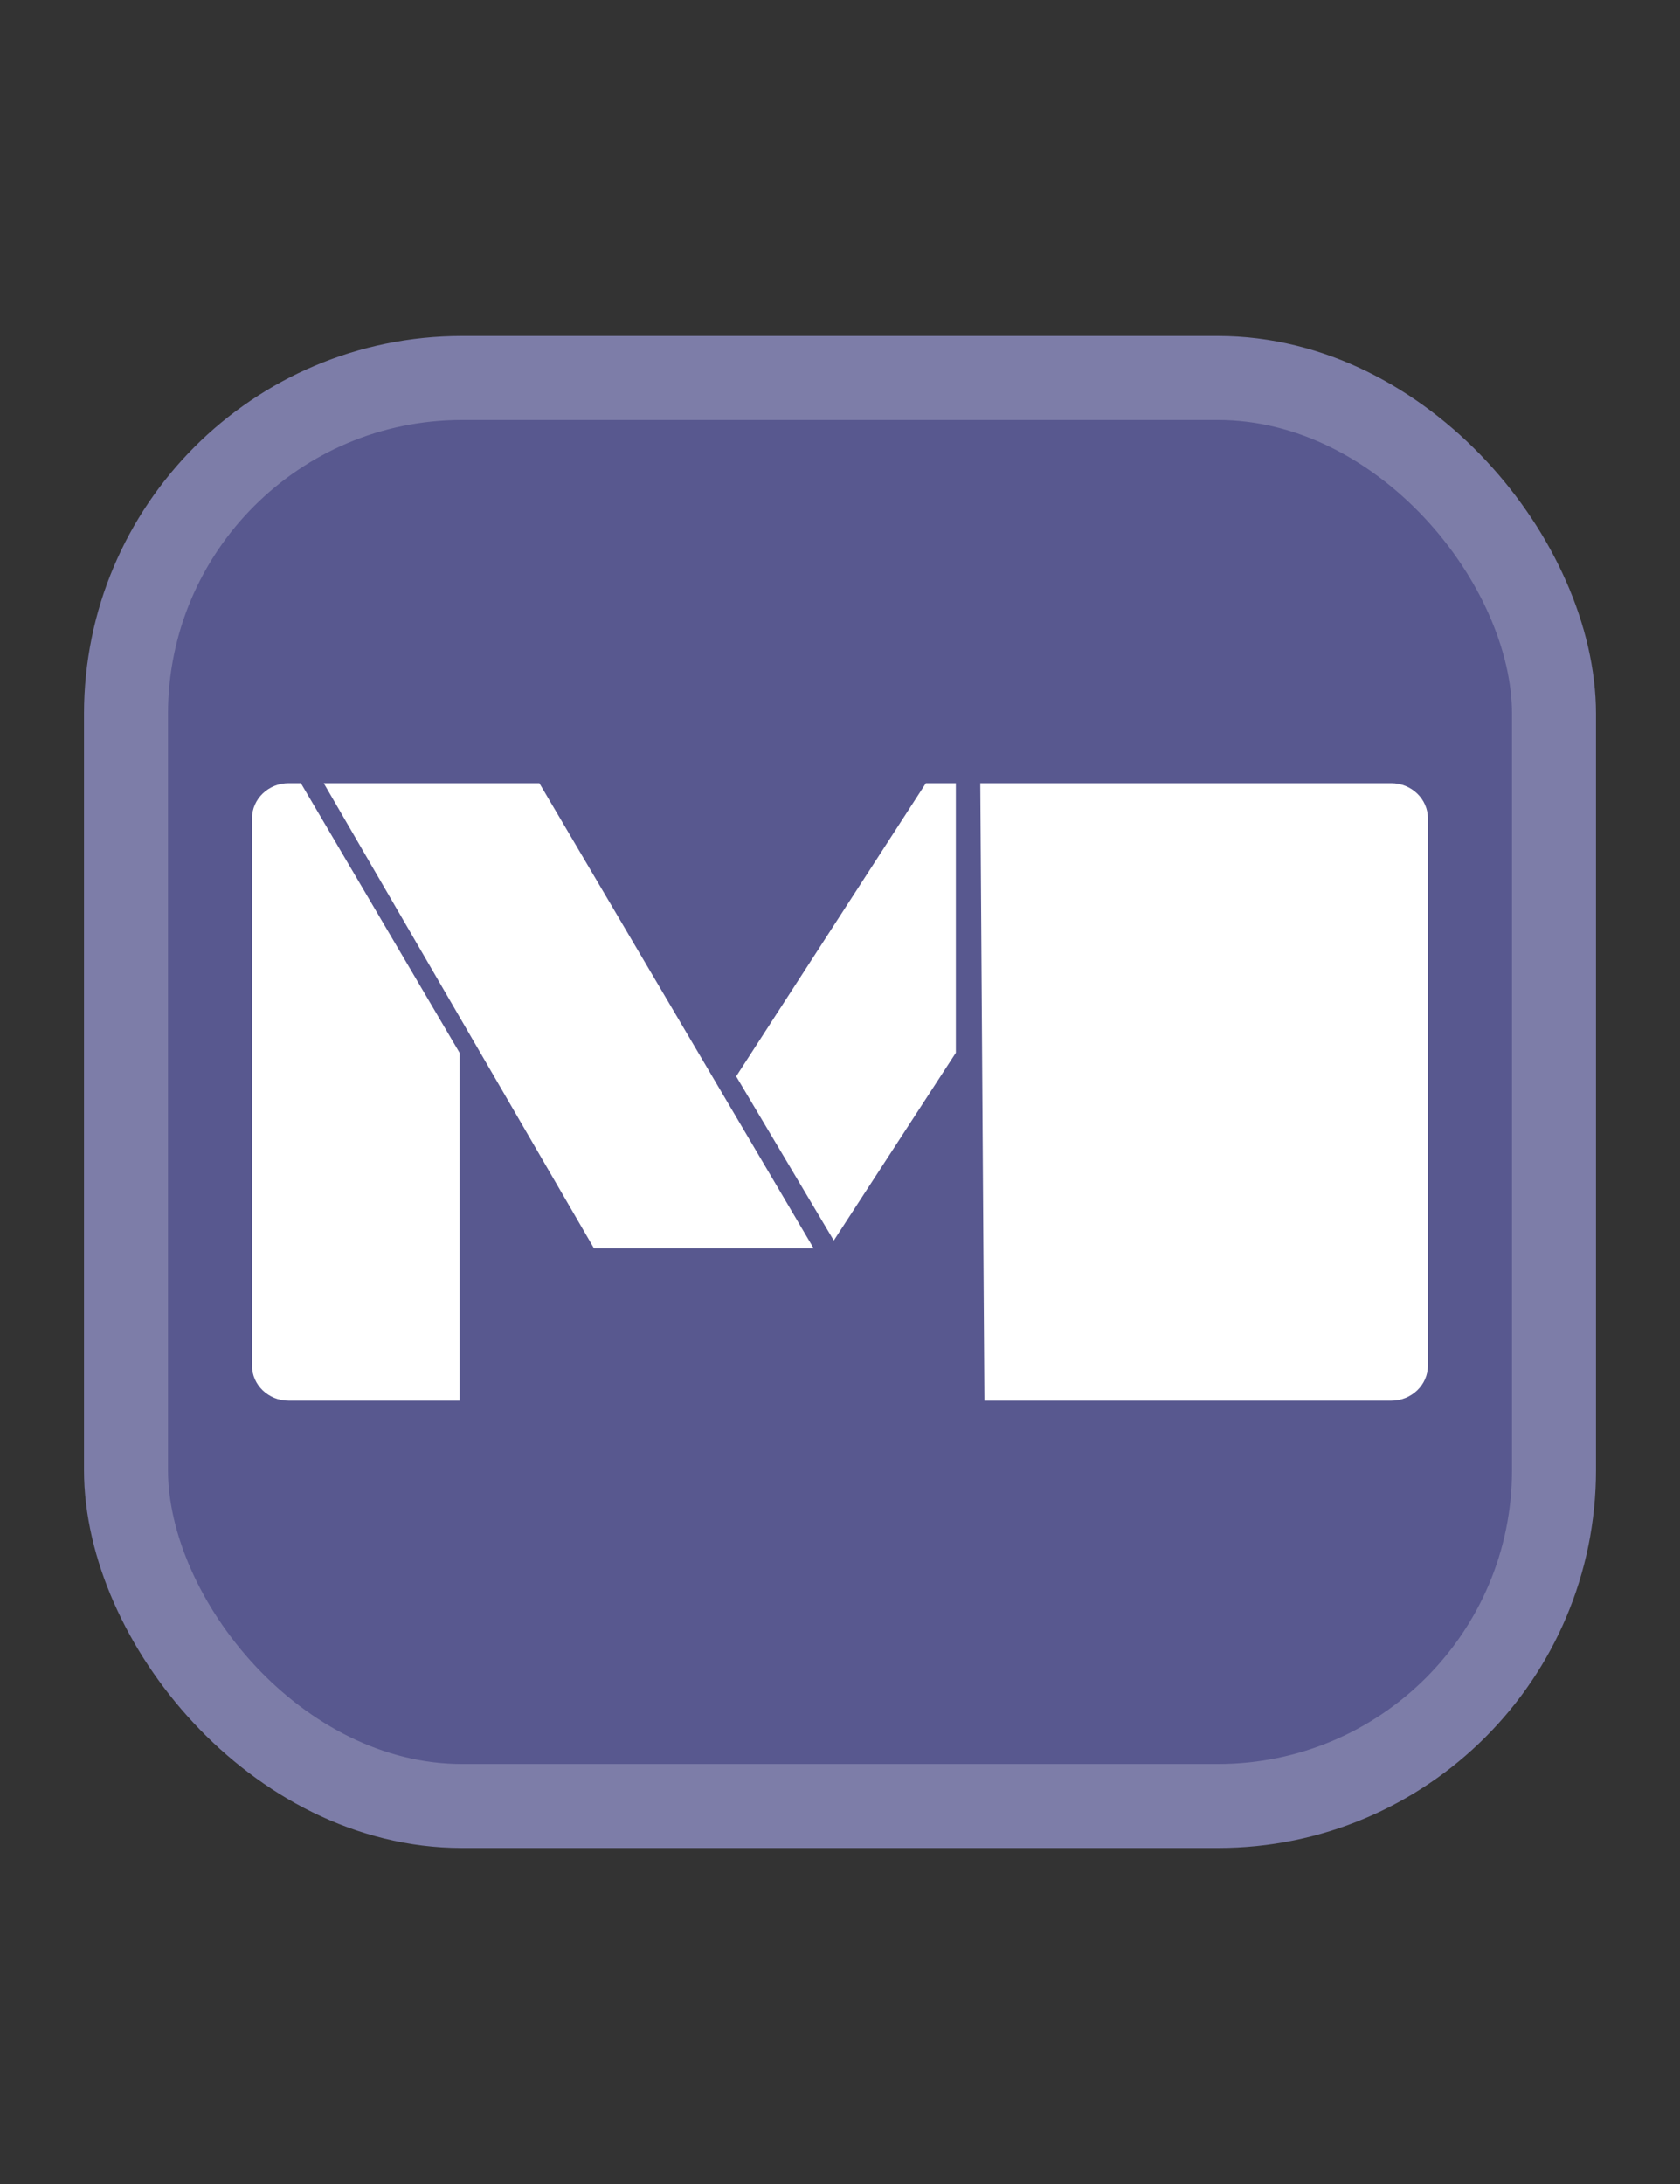 <svg width="20" height="26" viewBox="0 0 20 26" fill="none" xmlns="http://www.w3.org/2000/svg">
<rect x="0" y="0" width="20" height="26" fill="#333333" stroke="none"/>
<rect x="1.5" y="4.5" width="17" height="17" rx="4" fill="#58588F" stroke="#7D7DA8"/>
<path d="M3.436 9.324H3.582L5.471 12.533V16.674H3.436C3.195 16.674 3 16.486 3 16.256V9.744C3 9.511 3.196 9.324 3.436 9.324Z" fill="white"/>
<path d="M16.563 9.324H11.67L11.719 16.674H16.563C16.804 16.674 16.999 16.486 16.999 16.256V9.744C16.999 9.511 16.802 9.324 16.563 9.324Z" fill="white"/>
<path d="M3.854 9.324H6.421L9.685 14.859H7.07L3.854 9.324Z" fill="white"/>
<path d="M9.926 14.768L8.764 12.814L11.022 9.324H11.379V12.533L9.926 14.768Z" fill="white"/>
</svg>
